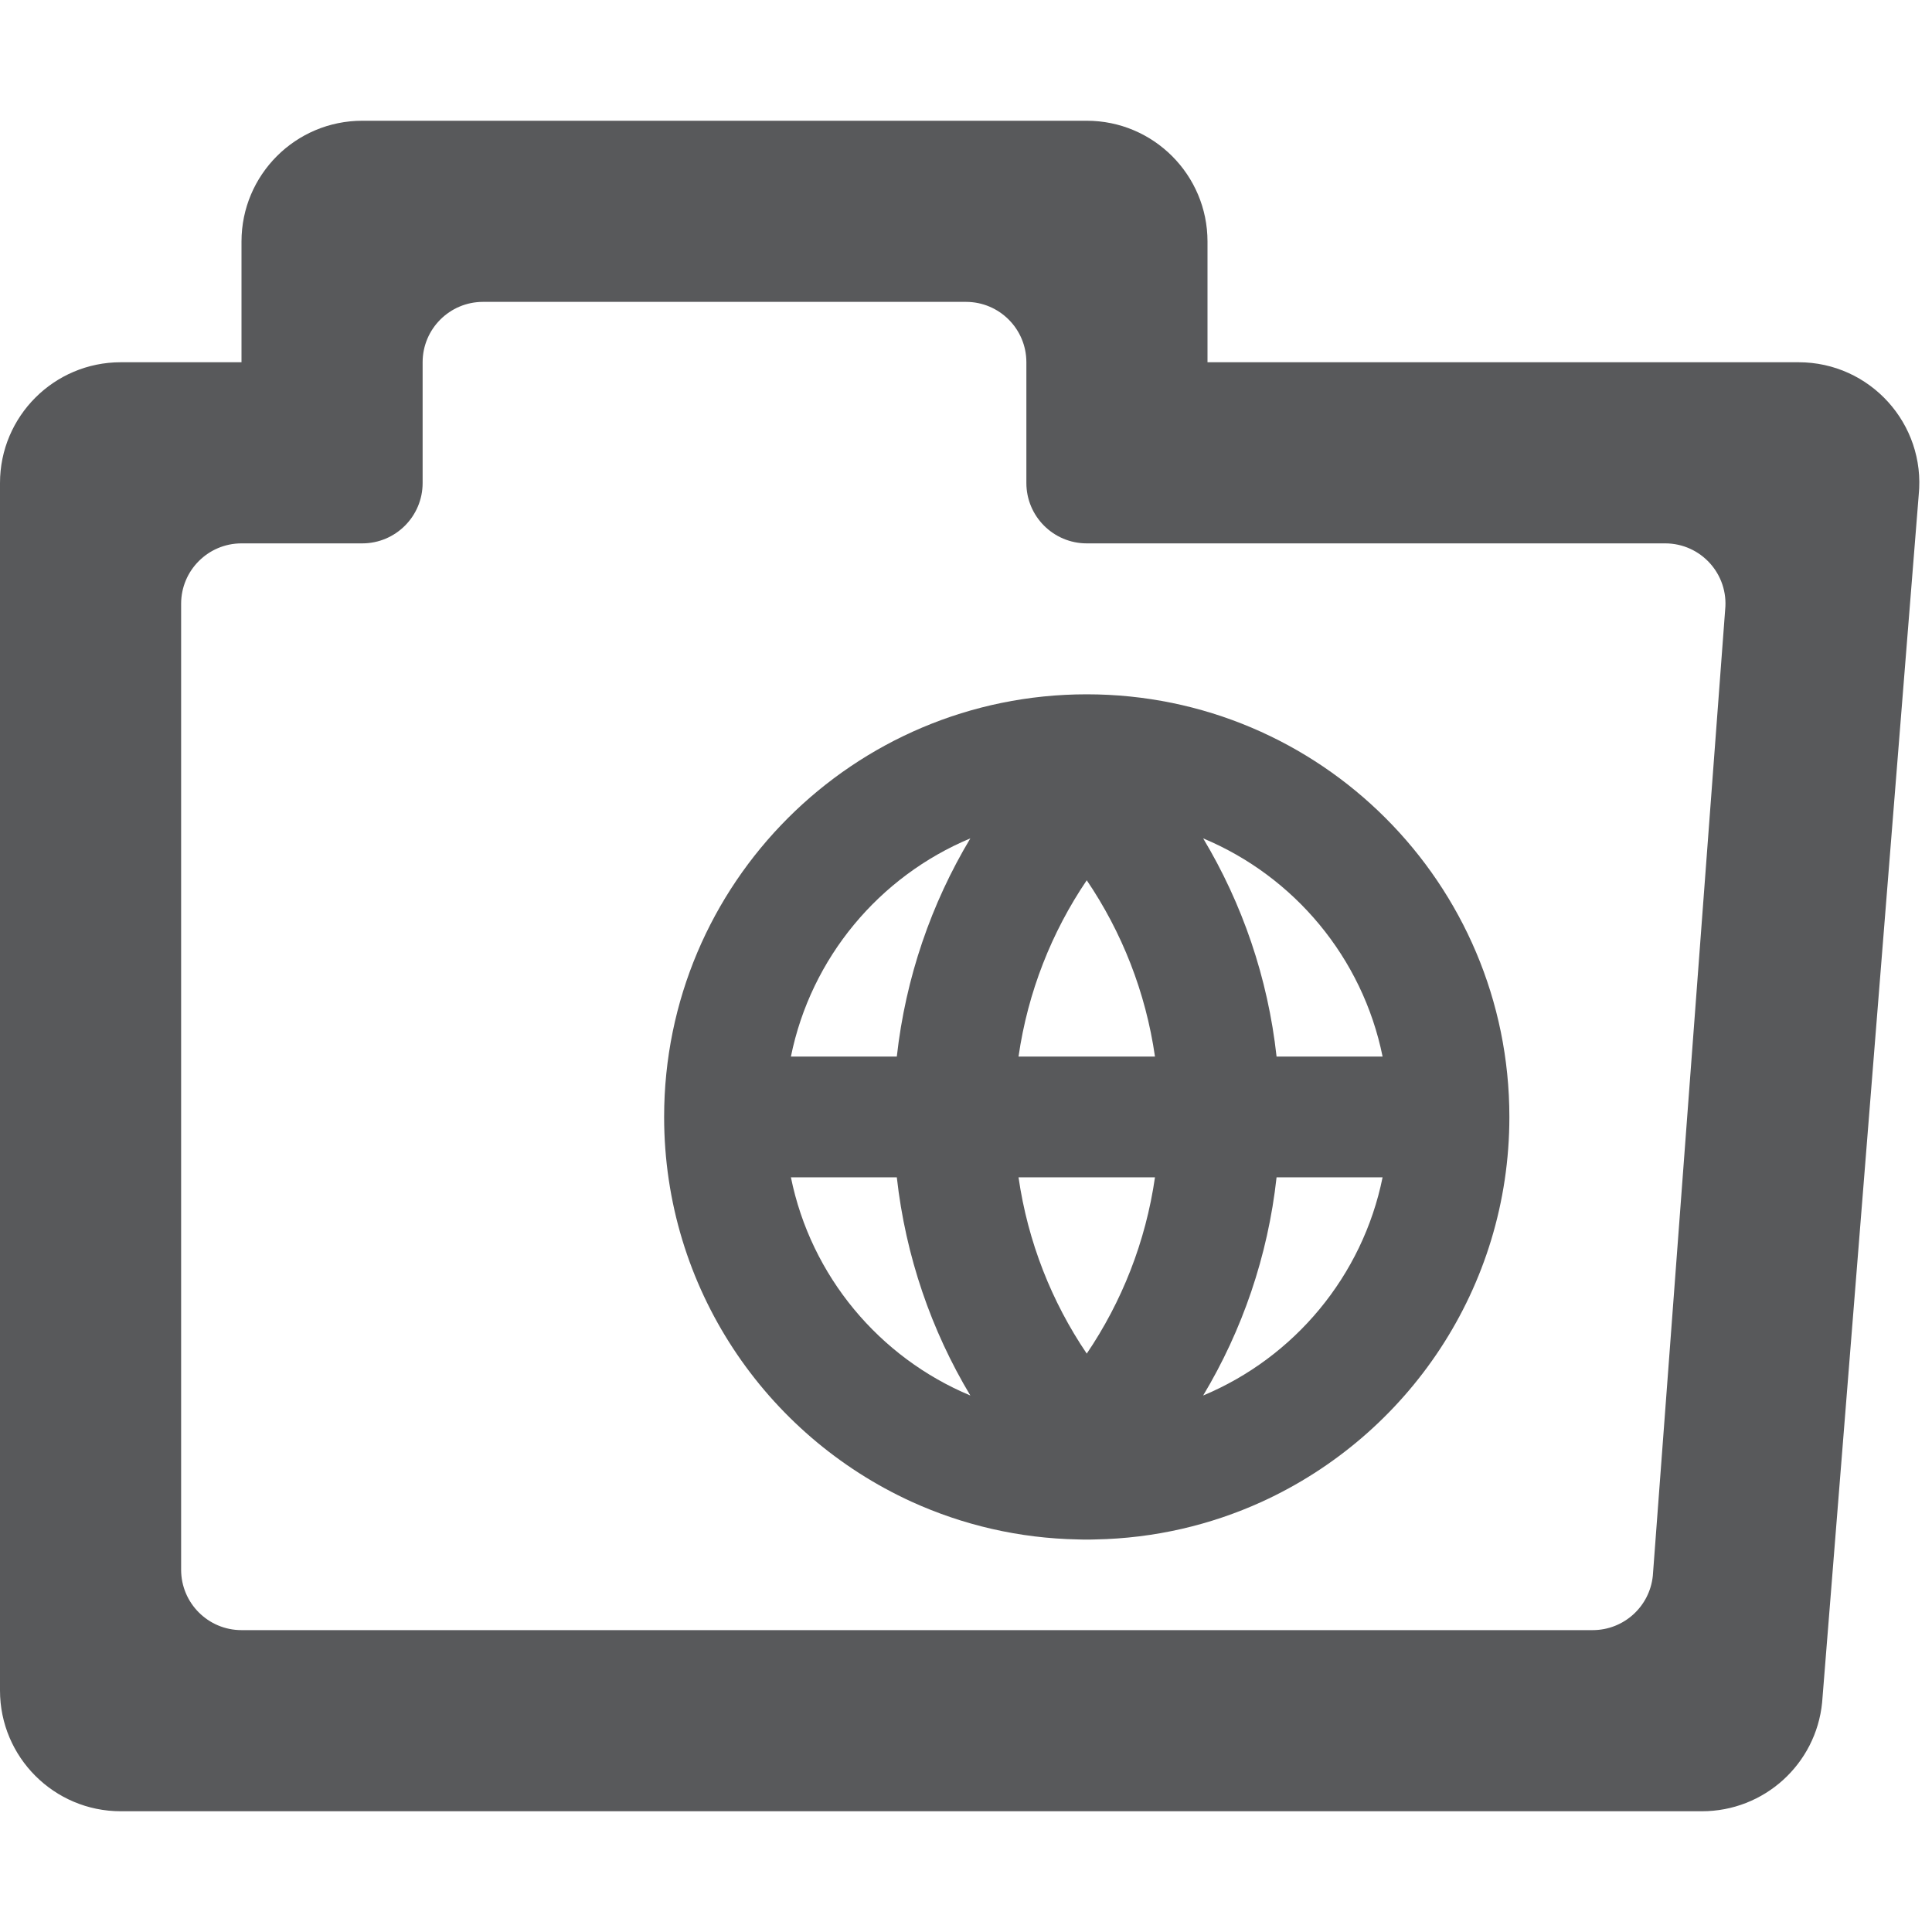 <svg width="16" height="16" viewBox="0 0 16 16" fill="none" xmlns="http://www.w3.org/2000/svg">
<path fill-rule="evenodd" clip-rule="evenodd" d="M3 4.5C3.276 4.5 3.5 4.276 3.5 4V3C3.5 2.724 3.724 2.5 4 2.5H8C8.276 2.5 8.5 2.724 8.5 3V4C8.5 4.276 8.724 4.5 9 4.5H13.79C14.086 4.5 14.317 4.755 14.287 5.05L13.688 13.05C13.662 13.305 13.447 13.5 13.19 13.5H2C1.724 13.5 1.5 13.276 1.5 13V5C1.5 4.724 1.724 4.5 2 4.5H3ZM10 2V3H14.895C15.487 3 15.949 3.511 15.89 4.099L15.09 14.1C15.039 14.611 14.609 15 14.095 15H1C0.448 15 0 14.552 0 14V4C0 3.448 0.448 3 1 3H2V2C2 1.448 2.448 1 3 1H9C9.552 1 10 1.448 10 2ZM8.93 12.749C8.953 12.75 8.976 12.75 9 12.75C9.024 12.75 9.047 12.75 9.07 12.749C9.562 12.74 10.028 12.629 10.45 12.437C11.659 11.885 12.5 10.666 12.5 9.25C12.5 7.317 10.933 5.75 9 5.75C7.067 5.75 5.5 7.317 5.5 9.25C5.5 10.666 6.341 11.885 7.55 12.437C7.972 12.629 8.438 12.74 8.93 12.749ZM6.55 9.75H7.427C7.5 10.405 7.713 11.018 8.036 11.557C7.282 11.242 6.716 10.569 6.55 9.75ZM9.565 9.75H8.435C8.512 10.285 8.71 10.782 9 11.21C9.29 10.782 9.488 10.285 9.565 9.75ZM8.435 8.75H9.565C9.488 8.215 9.29 7.718 9 7.29C8.71 7.718 8.512 8.215 8.435 8.75ZM9.964 11.557C10.287 11.018 10.5 10.405 10.572 9.75H11.45C11.284 10.569 10.718 11.242 9.964 11.557ZM10.572 8.75H11.45C11.284 7.931 10.718 7.258 9.964 6.943C10.287 7.482 10.5 8.095 10.572 8.75ZM6.55 8.75H7.427C7.5 8.095 7.713 7.482 8.036 6.943C7.282 7.258 6.716 7.931 6.55 8.75Z" fill="#58595B"/>
</svg>
